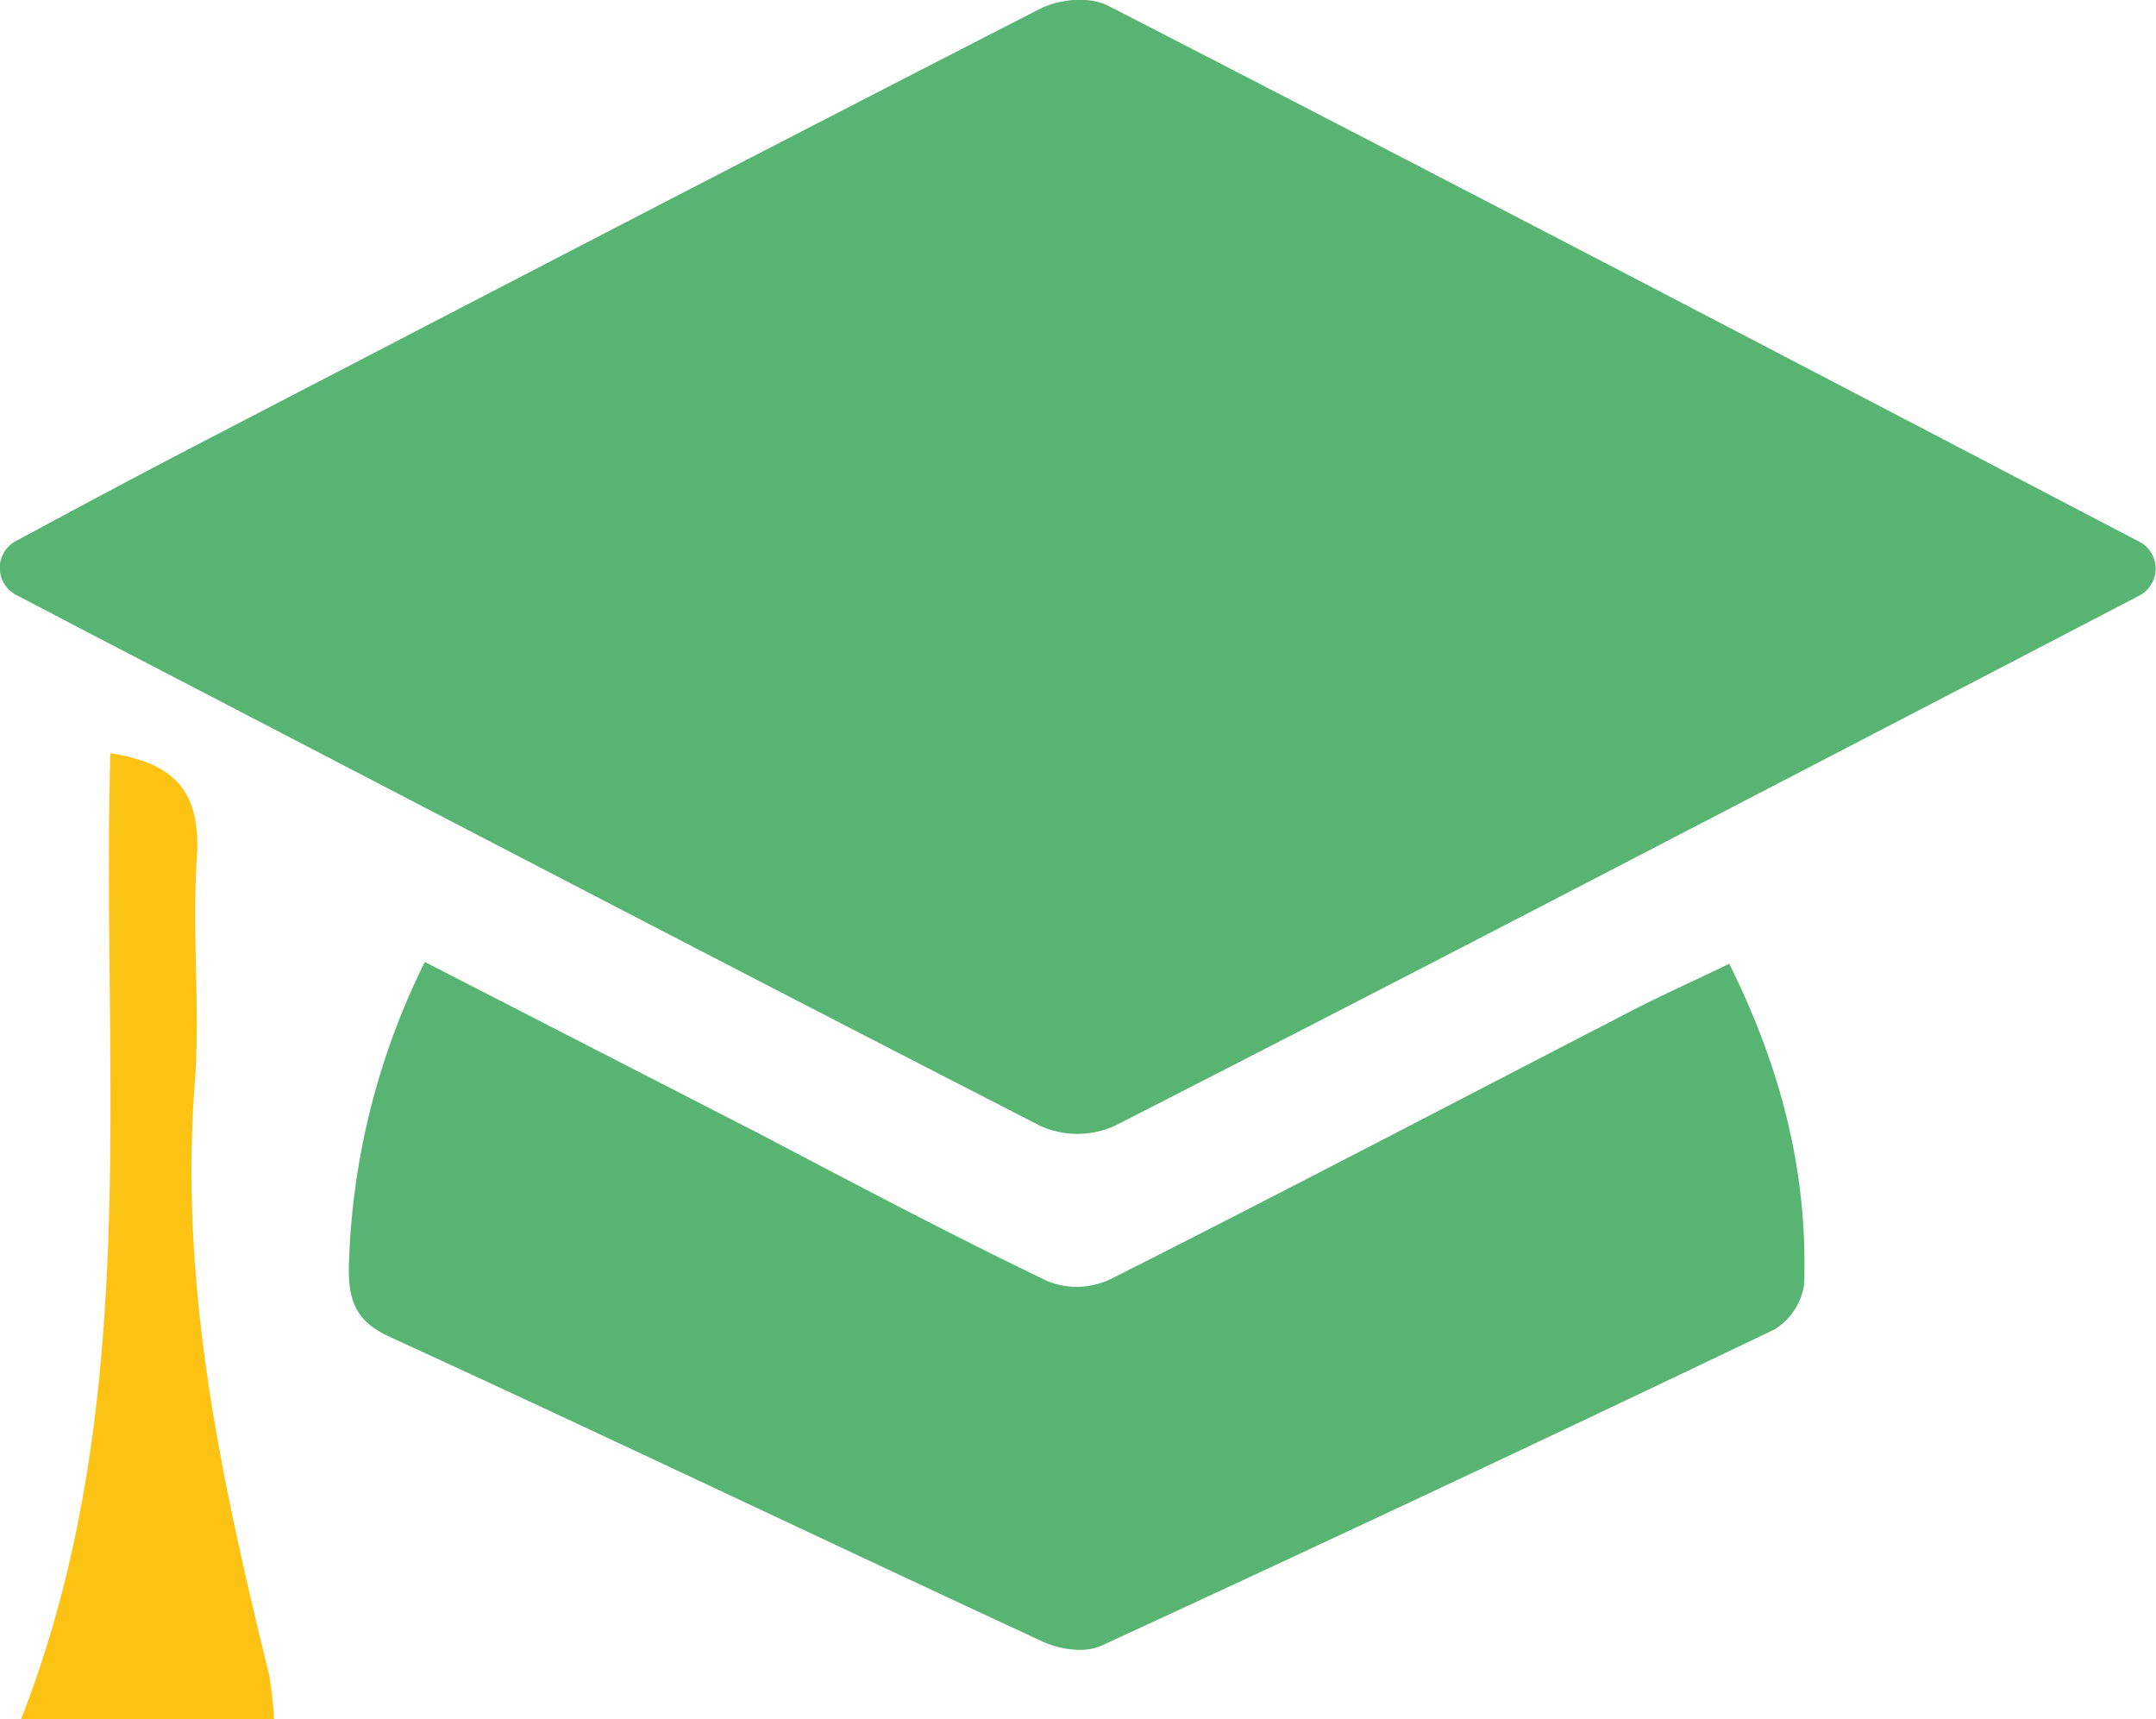 <svg xmlns="http://www.w3.org/2000/svg" viewBox="0 0 238.68 190.28"><defs><style>.cls-1{fill:#58b472;}.cls-2{fill:#fdc314;}</style></defs><title>fichier2Fichier 4</title><g id="Calque_2" data-name="Calque 2"><g id="Calque_1-2" data-name="Calque 1"><g id="hcOxyZ.tif"><path class="cls-1" d="M1.81,65.86a3.37,3.37,0,0,1,0-6c7-3.77,13.22-7.1,19.45-10.34C52.49,33.31,83.75,17.05,115.09,1c2.19-1.12,5.51-1.43,7.62-.35C160.84,20.26,198.86,40.12,236.9,60l0,0a3.36,3.36,0,0,1-.08,5.93c-6.68,3.48-12.81,6.68-18.94,9.86C186.45,92.1,155,108.5,123.46,124.59a10,10,0,0,1-8.24.06C80,106.6,44.87,88.25,9.72,70Z"/><path class="cls-1" d="M191.44,106.68c5.71,11.53,8.7,23,8.29,35.48a7.07,7.07,0,0,1-3.29,5q-37.16,17.79-74.51,35c-1.84.85-4.59.43-6.54-.47-24.1-11.16-48.09-22.64-72.22-33.7-3.73-1.71-4.67-3.93-4.54-8.11a80.42,80.42,0,0,1,8.4-33.4l36.85,18.92C94.57,131,105.2,136.64,116,141.83a8.71,8.71,0,0,0,7-.27c19.31-9.74,38.49-19.8,57.72-29.72C184,110.14,187.4,108.63,191.44,106.68Z"/><path class="cls-2" d="M12.21,83.37c7.16,1.11,10.08,4.23,9.58,11.69-.56,8.26.4,16.65-.23,24.9-1.72,22.61,3,44.05,8.24,65.45a42.75,42.75,0,0,1,.54,4.87h-28C15.86,155.68,11.24,119.53,12.21,83.37Z"/></g></g></g></svg>